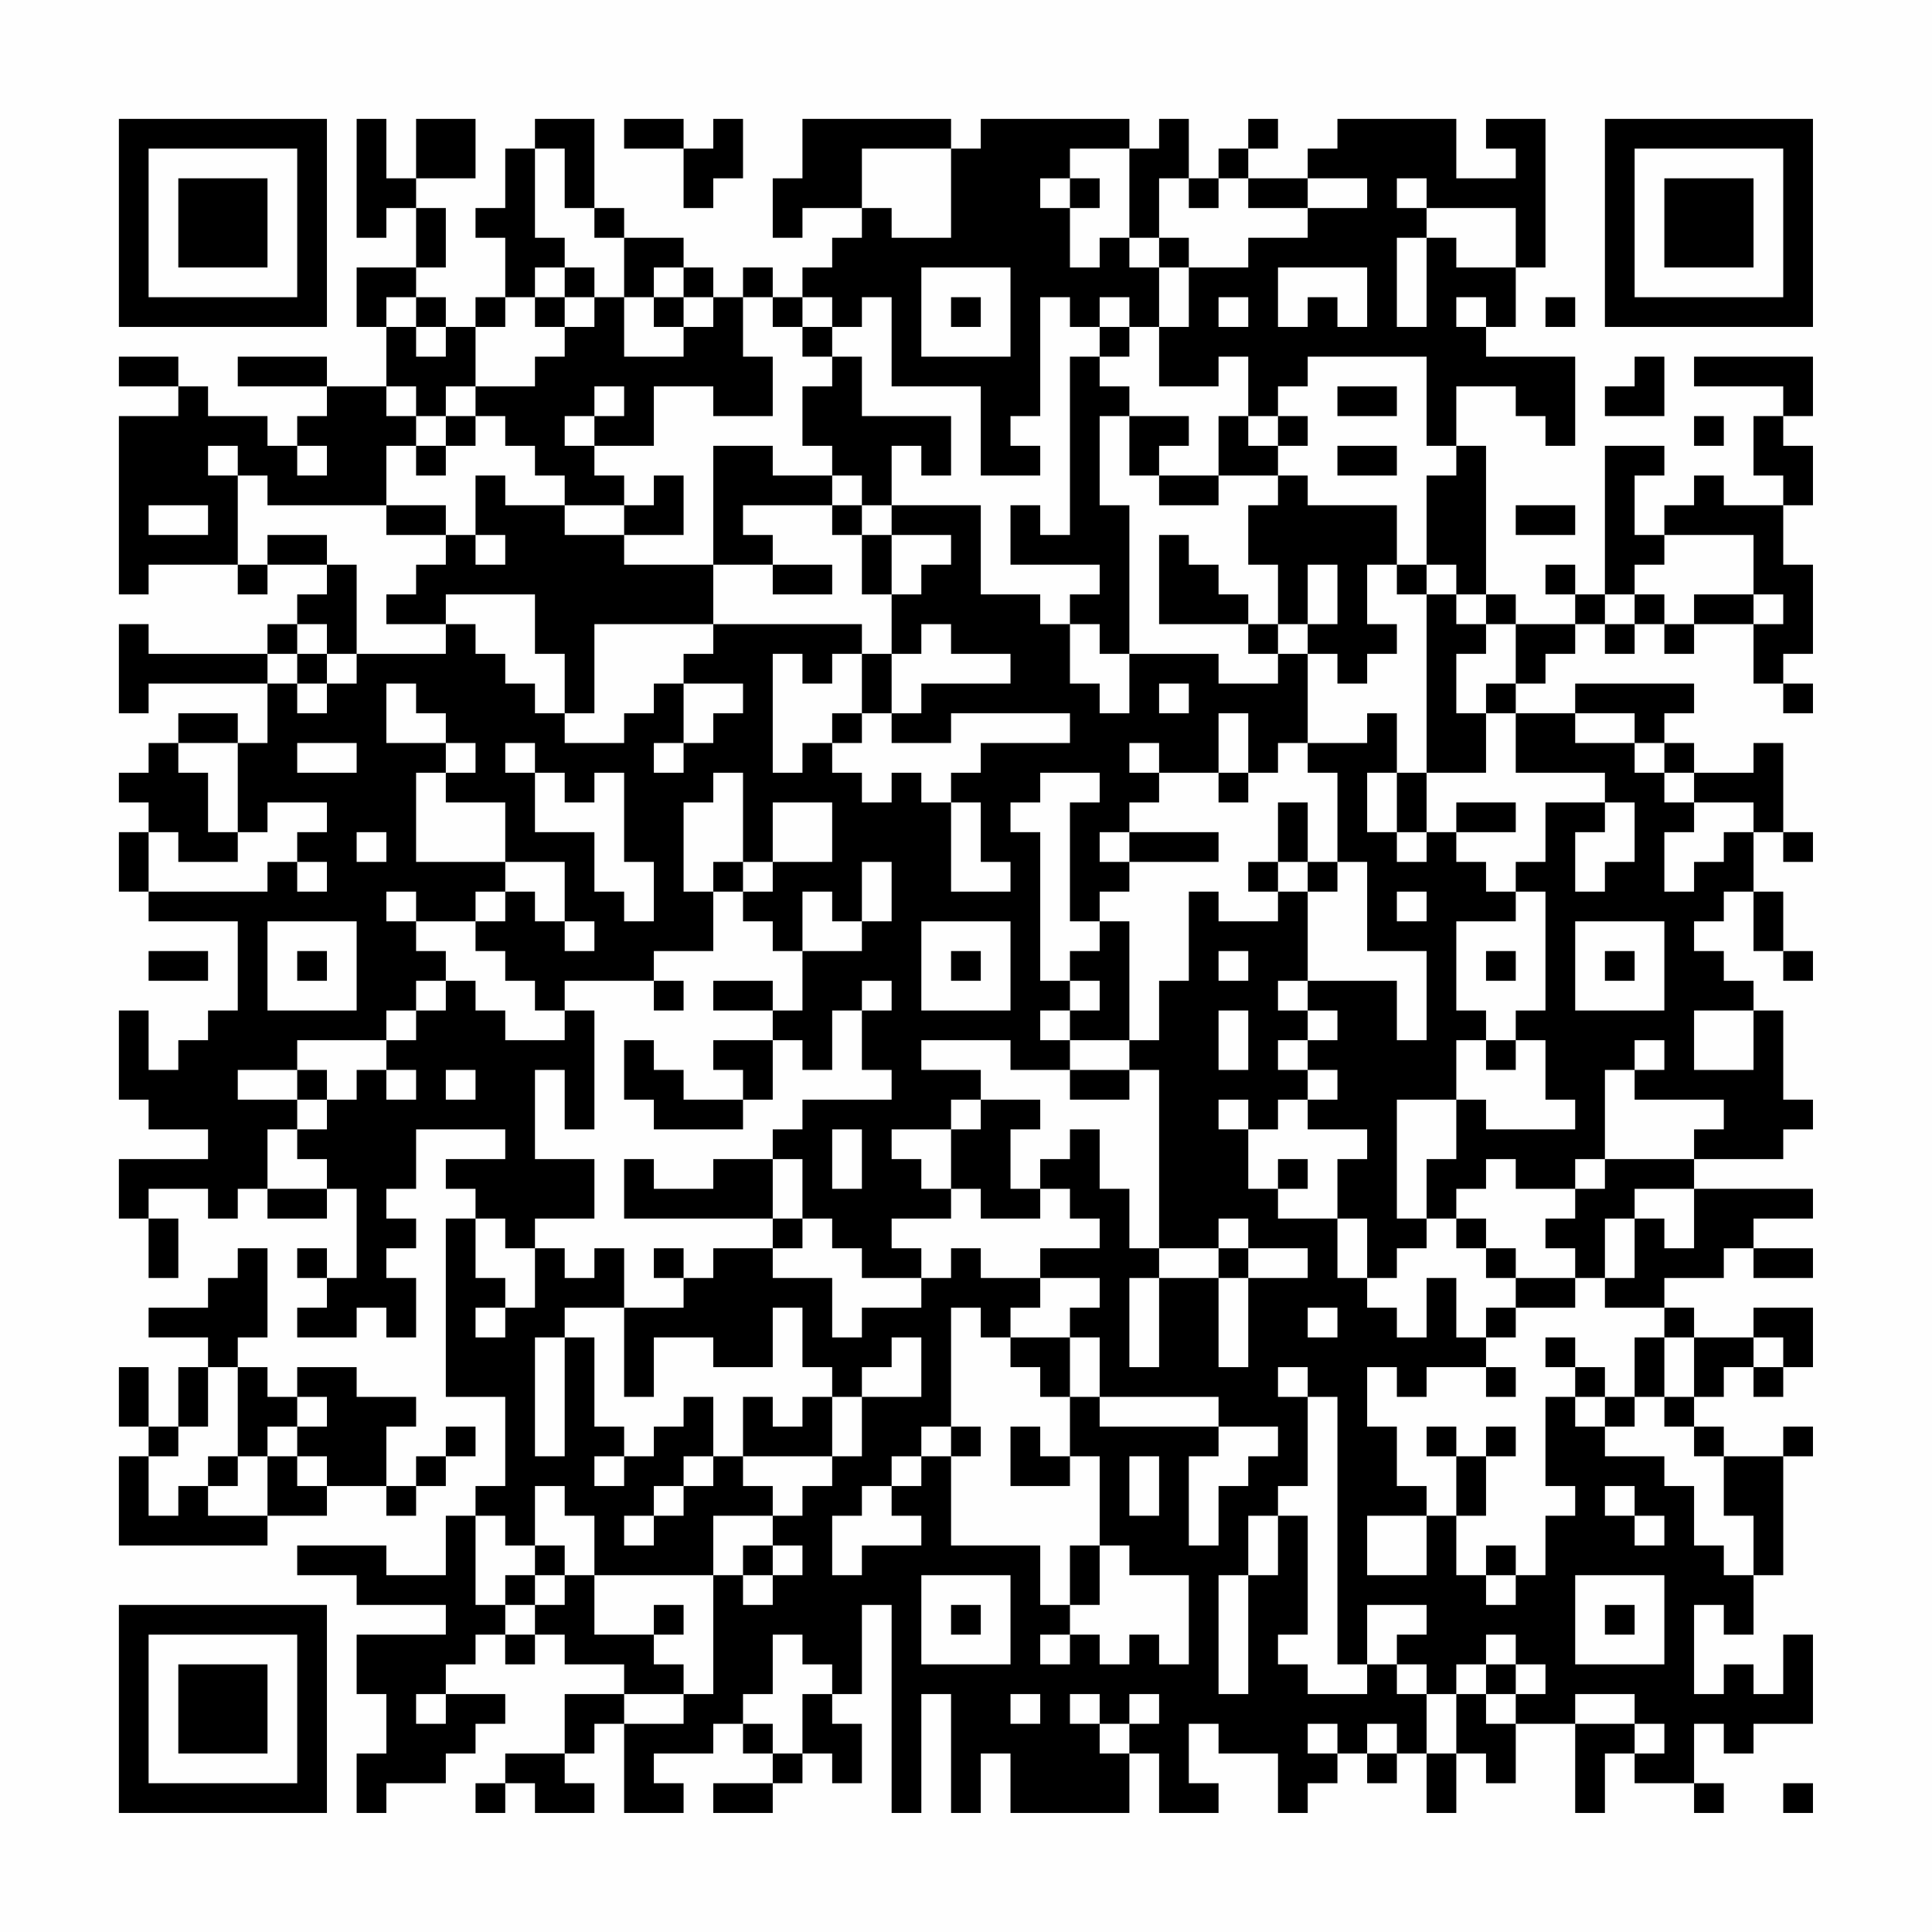 <?xml version="1.0" encoding="UTF-8"?>
<svg xmlns="http://www.w3.org/2000/svg" version="1.1" width="300" height="300" viewBox="0 0 300 300"><rect x="0" y="0" width="300" height="300" fill="#fefefe"/><g transform="scale(4.615)"><g transform="translate(4,4)"><path fill-rule="evenodd" d="M8 0L8 4L9 4L9 3L10 3L10 5L8 5L8 7L9 7L9 9L7 9L7 8L4 8L4 9L7 9L7 10L6 10L6 11L5 11L5 10L3 10L3 9L2 9L2 8L0 8L0 9L2 9L2 10L0 10L0 16L1 16L1 15L4 15L4 16L5 16L5 15L7 15L7 16L6 16L6 17L5 17L5 18L1 18L1 17L0 17L0 20L1 20L1 19L5 19L5 21L4 21L4 20L2 20L2 21L1 21L1 22L0 22L0 23L1 23L1 24L0 24L0 26L1 26L1 27L4 27L4 30L3 30L3 31L2 31L2 32L1 32L1 30L0 30L0 33L1 33L1 34L3 34L3 35L0 35L0 37L1 37L1 39L2 39L2 37L1 37L1 36L3 36L3 37L4 37L4 36L5 36L5 37L7 37L7 36L8 36L8 39L7 39L7 38L6 38L6 39L7 39L7 40L6 40L6 41L8 41L8 40L9 40L9 41L10 41L10 39L9 39L9 38L10 38L10 37L9 37L9 36L10 36L10 34L13 34L13 35L11 35L11 36L12 36L12 37L11 37L11 43L13 43L13 46L12 46L12 47L11 47L11 49L9 49L9 48L6 48L6 49L8 49L8 50L11 50L11 51L8 51L8 53L9 53L9 55L8 55L8 57L9 57L9 56L11 56L11 55L12 55L12 54L13 54L13 53L11 53L11 52L12 52L12 51L13 51L13 52L14 52L14 51L15 51L15 52L17 52L17 53L15 53L15 55L13 55L13 56L12 56L12 57L13 57L13 56L14 56L14 57L16 57L16 56L15 56L15 55L16 55L16 54L17 54L17 57L19 57L19 56L18 56L18 55L20 55L20 54L21 54L21 55L22 55L22 56L20 56L20 57L22 57L22 56L23 56L23 55L24 55L24 56L25 56L25 54L24 54L24 53L25 53L25 50L26 50L26 57L27 57L27 53L28 53L28 57L29 57L29 55L30 55L30 57L34 57L34 55L35 55L35 57L37 57L37 56L36 56L36 54L37 54L37 55L39 55L39 57L40 57L40 56L41 56L41 55L42 55L42 56L43 56L43 55L44 55L44 57L45 57L45 55L46 55L46 56L47 56L47 54L49 54L49 57L50 57L50 55L51 55L51 56L53 56L53 57L54 57L54 56L53 56L53 54L54 54L54 55L55 55L55 54L57 54L57 51L56 51L56 53L55 53L55 52L54 52L54 53L53 53L53 50L54 50L54 51L55 51L55 49L56 49L56 45L57 45L57 44L56 44L56 45L54 45L54 44L53 44L53 43L54 43L54 42L55 42L55 43L56 43L56 42L57 42L57 40L55 40L55 41L53 41L53 40L52 40L52 39L54 39L54 38L55 38L55 39L57 39L57 38L55 38L55 37L57 37L57 36L53 36L53 35L56 35L56 34L57 34L57 33L56 33L56 30L55 30L55 29L54 29L54 28L53 28L53 27L54 27L54 26L55 26L55 28L56 28L56 29L57 29L57 28L56 28L56 26L55 26L55 24L56 24L56 25L57 25L57 24L56 24L56 21L55 21L55 22L53 22L53 21L52 21L52 20L53 20L53 19L49 19L49 20L47 20L47 19L48 19L48 18L49 18L49 17L50 17L50 18L51 18L51 17L52 17L52 18L53 18L53 17L55 17L55 19L56 19L56 20L57 20L57 19L56 19L56 18L57 18L57 15L56 15L56 13L57 13L57 11L56 11L56 10L57 10L57 8L53 8L53 9L56 9L56 10L55 10L55 12L56 12L56 13L54 13L54 12L53 12L53 13L52 13L52 14L51 14L51 12L52 12L52 11L50 11L50 16L49 16L49 15L48 15L48 16L49 16L49 17L47 17L47 16L46 16L46 11L45 11L45 9L47 9L47 10L48 10L48 11L49 11L49 8L46 8L46 7L47 7L47 5L48 5L48 0L46 0L46 1L47 1L47 2L45 2L45 0L41 0L41 1L40 1L40 2L38 2L38 1L39 1L39 0L38 0L38 1L37 1L37 2L36 2L36 0L35 0L35 1L34 1L34 0L29 0L29 1L28 1L28 0L23 0L23 2L22 2L22 4L23 4L23 3L25 3L25 4L24 4L24 5L23 5L23 6L22 6L22 5L21 5L21 6L20 6L20 5L19 5L19 4L17 4L17 3L16 3L16 0L14 0L14 1L13 1L13 3L12 3L12 4L13 4L13 6L12 6L12 7L11 7L11 6L10 6L10 5L11 5L11 3L10 3L10 2L12 2L12 0L10 0L10 2L9 2L9 0ZM17 0L17 1L19 1L19 3L20 3L20 2L21 2L21 0L20 0L20 1L19 1L19 0ZM14 1L14 4L15 4L15 5L14 5L14 6L13 6L13 7L12 7L12 9L11 9L11 10L10 10L10 9L9 9L9 10L10 10L10 11L9 11L9 13L5 13L5 12L4 12L4 11L3 11L3 12L4 12L4 15L5 15L5 14L7 14L7 15L8 15L8 18L7 18L7 17L6 17L6 18L5 18L5 19L6 19L6 20L7 20L7 19L8 19L8 18L11 18L11 17L12 17L12 18L13 18L13 19L14 19L14 20L15 20L15 21L17 21L17 20L18 20L18 19L19 19L19 21L18 21L18 22L19 22L19 21L20 21L20 20L21 20L21 19L19 19L19 18L20 18L20 17L25 17L25 18L24 18L24 19L23 19L23 18L22 18L22 22L23 22L23 21L24 21L24 22L25 22L25 23L26 23L26 22L27 22L27 23L28 23L28 26L30 26L30 25L29 25L29 23L28 23L28 22L29 22L29 21L32 21L32 20L28 20L28 21L26 21L26 20L27 20L27 19L30 19L30 18L28 18L28 17L27 17L27 18L26 18L26 16L27 16L27 15L28 15L28 14L26 14L26 13L29 13L29 16L31 16L31 17L32 17L32 19L33 19L33 20L34 20L34 18L37 18L37 19L39 19L39 18L40 18L40 21L39 21L39 22L38 22L38 20L37 20L37 22L35 22L35 21L34 21L34 22L35 22L35 23L34 23L34 24L33 24L33 25L34 25L34 26L33 26L33 27L32 27L32 23L33 23L33 22L31 22L31 23L30 23L30 24L31 24L31 29L32 29L32 30L31 30L31 31L32 31L32 32L30 32L30 31L27 31L27 32L29 32L29 33L28 33L28 34L26 34L26 35L27 35L27 36L28 36L28 37L26 37L26 38L27 38L27 39L25 39L25 38L24 38L24 37L23 37L23 35L22 35L22 34L23 34L23 33L26 33L26 32L25 32L25 30L26 30L26 29L25 29L25 30L24 30L24 32L23 32L23 31L22 31L22 30L23 30L23 28L25 28L25 27L26 27L26 25L25 25L25 27L24 27L24 26L23 26L23 28L22 28L22 27L21 27L21 26L22 26L22 25L24 25L24 23L22 23L22 25L21 25L21 22L20 22L20 23L19 23L19 26L20 26L20 28L18 28L18 29L15 29L15 30L14 30L14 29L13 29L13 28L12 28L12 27L13 27L13 26L14 26L14 27L15 27L15 28L16 28L16 27L15 27L15 25L13 25L13 23L11 23L11 22L12 22L12 21L11 21L11 20L10 20L10 19L9 19L9 21L11 21L11 22L10 22L10 25L13 25L13 26L12 26L12 27L10 27L10 26L9 26L9 27L10 27L10 28L11 28L11 29L10 29L10 30L9 30L9 31L6 31L6 32L4 32L4 33L6 33L6 34L5 34L5 36L7 36L7 35L6 35L6 34L7 34L7 33L8 33L8 32L9 32L9 33L10 33L10 32L9 32L9 31L10 31L10 30L11 30L11 29L12 29L12 30L13 30L13 31L15 31L15 30L16 30L16 34L15 34L15 32L14 32L14 35L16 35L16 37L14 37L14 38L13 38L13 37L12 37L12 39L13 39L13 40L12 40L12 41L13 41L13 40L14 40L14 38L15 38L15 39L16 39L16 38L17 38L17 40L15 40L15 41L14 41L14 45L15 45L15 41L16 41L16 44L17 44L17 45L16 45L16 46L17 46L17 45L18 45L18 44L19 44L19 43L20 43L20 45L19 45L19 46L18 46L18 47L17 47L17 48L18 48L18 47L19 47L19 46L20 46L20 45L21 45L21 46L22 46L22 47L20 47L20 49L16 49L16 47L15 47L15 46L14 46L14 48L13 48L13 47L12 47L12 50L13 50L13 51L14 51L14 50L15 50L15 49L16 49L16 51L18 51L18 52L19 52L19 53L17 53L17 54L19 54L19 53L20 53L20 49L21 49L21 50L22 50L22 49L23 49L23 48L22 48L22 47L23 47L23 46L24 46L24 45L25 45L25 43L27 43L27 41L26 41L26 42L25 42L25 43L24 43L24 42L23 42L23 40L22 40L22 42L20 42L20 41L18 41L18 43L17 43L17 40L19 40L19 39L20 39L20 38L22 38L22 39L24 39L24 41L25 41L25 40L27 40L27 39L28 39L28 38L29 38L29 39L31 39L31 40L30 40L30 41L29 41L29 40L28 40L28 44L27 44L27 45L26 45L26 46L25 46L25 47L24 47L24 49L25 49L25 48L27 48L27 47L26 47L26 46L27 46L27 45L28 45L28 48L31 48L31 50L32 50L32 51L31 51L31 52L32 52L32 51L33 51L33 52L34 52L34 51L35 51L35 52L36 52L36 49L34 49L34 48L33 48L33 45L32 45L32 43L33 43L33 44L37 44L37 45L36 45L36 48L37 48L37 46L38 46L38 45L39 45L39 44L37 44L37 43L33 43L33 41L32 41L32 40L33 40L33 39L31 39L31 38L33 38L33 37L32 37L32 36L31 36L31 35L32 35L32 34L33 34L33 36L34 36L34 38L35 38L35 39L34 39L34 42L35 42L35 39L37 39L37 42L38 42L38 39L40 39L40 38L38 38L38 37L37 37L37 38L35 38L35 32L34 32L34 31L35 31L35 29L36 29L36 26L37 26L37 27L39 27L39 26L40 26L40 29L39 29L39 30L40 30L40 31L39 31L39 32L40 32L40 33L39 33L39 34L38 34L38 33L37 33L37 34L38 34L38 36L39 36L39 37L41 37L41 39L42 39L42 40L43 40L43 41L44 41L44 39L45 39L45 41L46 41L46 42L44 42L44 43L43 43L43 42L42 42L42 44L43 44L43 46L44 46L44 47L42 47L42 49L44 49L44 47L45 47L45 49L46 49L46 50L47 50L47 49L48 49L48 47L49 47L49 46L48 46L48 43L49 43L49 44L50 44L50 45L52 45L52 46L53 46L53 48L54 48L54 49L55 49L55 47L54 47L54 45L53 45L53 44L52 44L52 43L53 43L53 41L52 41L52 40L50 40L50 39L51 39L51 37L52 37L52 38L53 38L53 36L51 36L51 37L50 37L50 39L49 39L49 38L48 38L48 37L49 37L49 36L50 36L50 35L53 35L53 34L54 34L54 33L51 33L51 32L52 32L52 31L51 31L51 32L50 32L50 35L49 35L49 36L47 36L47 35L46 35L46 36L45 36L45 37L44 37L44 35L45 35L45 33L46 33L46 34L49 34L49 33L48 33L48 31L47 31L47 30L48 30L48 26L47 26L47 25L48 25L48 23L50 23L50 24L49 24L49 26L50 26L50 25L51 25L51 23L50 23L50 22L47 22L47 20L46 20L46 19L47 19L47 17L46 17L46 16L45 16L45 15L44 15L44 12L45 12L45 11L44 11L44 8L40 8L40 9L39 9L39 10L38 10L38 8L37 8L37 9L35 9L35 7L36 7L36 5L38 5L38 4L40 4L40 3L42 3L42 2L40 2L40 3L38 3L38 2L37 2L37 3L36 3L36 2L35 2L35 4L34 4L34 1L32 1L32 2L31 2L31 3L32 3L32 5L33 5L33 4L34 4L34 5L35 5L35 7L34 7L34 6L33 6L33 7L32 7L32 6L31 6L31 10L30 10L30 11L31 11L31 12L29 12L29 9L26 9L26 6L25 6L25 7L24 7L24 6L23 6L23 7L22 7L22 6L21 6L21 8L22 8L22 10L20 10L20 9L18 9L18 11L16 11L16 10L17 10L17 9L16 9L16 10L15 10L15 11L16 11L16 12L17 12L17 13L15 13L15 12L14 12L14 11L13 11L13 10L12 10L12 9L14 9L14 8L15 8L15 7L16 7L16 6L17 6L17 8L19 8L19 7L20 7L20 6L19 6L19 5L18 5L18 6L17 6L17 4L16 4L16 3L15 3L15 1ZM25 1L25 3L26 3L26 4L28 4L28 1ZM32 2L32 3L33 3L33 2ZM43 2L43 3L44 3L44 4L43 4L43 7L44 7L44 4L45 4L45 5L47 5L47 3L44 3L44 2ZM35 4L35 5L36 5L36 4ZM15 5L15 6L14 6L14 7L15 7L15 6L16 6L16 5ZM27 5L27 8L30 8L30 5ZM39 5L39 7L40 7L40 6L41 6L41 7L42 7L42 5ZM9 6L9 7L10 7L10 8L11 8L11 7L10 7L10 6ZM18 6L18 7L19 7L19 6ZM28 6L28 7L29 7L29 6ZM37 6L37 7L38 7L38 6ZM45 6L45 7L46 7L46 6ZM48 6L48 7L49 7L49 6ZM23 7L23 8L24 8L24 9L23 9L23 11L24 11L24 12L22 12L22 11L20 11L20 15L17 15L17 14L19 14L19 12L18 12L18 13L17 13L17 14L15 14L15 13L13 13L13 12L12 12L12 14L11 14L11 13L9 13L9 14L11 14L11 15L10 15L10 16L9 16L9 17L11 17L11 16L14 16L14 18L15 18L15 20L16 20L16 17L20 17L20 15L22 15L22 16L24 16L24 15L22 15L22 14L21 14L21 13L24 13L24 14L25 14L25 16L26 16L26 14L25 14L25 13L26 13L26 11L27 11L27 12L28 12L28 10L25 10L25 8L24 8L24 7ZM33 7L33 8L32 8L32 14L31 14L31 13L30 13L30 15L33 15L33 16L32 16L32 17L33 17L33 18L34 18L34 13L33 13L33 10L34 10L34 12L35 12L35 13L37 13L37 12L39 12L39 13L38 13L38 15L39 15L39 17L38 17L38 16L37 16L37 15L36 15L36 14L35 14L35 17L38 17L38 18L39 18L39 17L40 17L40 18L41 18L41 19L42 19L42 18L43 18L43 17L42 17L42 15L43 15L43 16L44 16L44 22L43 22L43 20L42 20L42 21L40 21L40 22L41 22L41 25L40 25L40 23L39 23L39 25L38 25L38 26L39 26L39 25L40 25L40 26L41 26L41 25L42 25L42 28L44 28L44 31L43 31L43 29L40 29L40 30L41 30L41 31L40 31L40 32L41 32L41 33L40 33L40 34L42 34L42 35L41 35L41 37L42 37L42 39L43 39L43 38L44 38L44 37L43 37L43 33L45 33L45 31L46 31L46 32L47 32L47 31L46 31L46 30L45 30L45 27L47 27L47 26L46 26L46 25L45 25L45 24L47 24L47 23L45 23L45 24L44 24L44 22L46 22L46 20L45 20L45 18L46 18L46 17L45 17L45 16L44 16L44 15L43 15L43 13L40 13L40 12L39 12L39 11L40 11L40 10L39 10L39 11L38 11L38 10L37 10L37 12L35 12L35 11L36 11L36 10L34 10L34 9L33 9L33 8L34 8L34 7ZM51 8L51 9L50 9L50 10L52 10L52 8ZM41 9L41 10L43 10L43 9ZM11 10L11 11L10 11L10 12L11 12L11 11L12 11L12 10ZM53 10L53 11L54 11L54 10ZM6 11L6 12L7 12L7 11ZM41 11L41 12L43 12L43 11ZM24 12L24 13L25 13L25 12ZM1 13L1 14L3 14L3 13ZM47 13L47 14L49 14L49 13ZM12 14L12 15L13 15L13 14ZM52 14L52 15L51 15L51 16L50 16L50 17L51 17L51 16L52 16L52 17L53 17L53 16L55 16L55 17L56 17L56 16L55 16L55 14ZM40 15L40 17L41 17L41 15ZM6 18L6 19L7 19L7 18ZM25 18L25 20L24 20L24 21L25 21L25 20L26 20L26 18ZM35 19L35 20L36 20L36 19ZM49 20L49 21L51 21L51 22L52 22L52 23L53 23L53 24L52 24L52 26L53 26L53 25L54 25L54 24L55 24L55 23L53 23L53 22L52 22L52 21L51 21L51 20ZM2 21L2 22L3 22L3 24L4 24L4 25L2 25L2 24L1 24L1 26L5 26L5 25L6 25L6 26L7 26L7 25L6 25L6 24L7 24L7 23L5 23L5 24L4 24L4 21ZM6 21L6 22L8 22L8 21ZM13 21L13 22L14 22L14 24L16 24L16 26L17 26L17 27L18 27L18 25L17 25L17 22L16 22L16 23L15 23L15 22L14 22L14 21ZM37 22L37 23L38 23L38 22ZM42 22L42 24L43 24L43 25L44 25L44 24L43 24L43 22ZM8 24L8 25L9 25L9 24ZM34 24L34 25L37 25L37 24ZM20 25L20 26L21 26L21 25ZM43 26L43 27L44 27L44 26ZM5 27L5 30L8 30L8 27ZM27 27L27 30L30 30L30 27ZM33 27L33 28L32 28L32 29L33 29L33 30L32 30L32 31L34 31L34 27ZM49 27L49 30L52 30L52 27ZM1 28L1 29L3 29L3 28ZM6 28L6 29L7 29L7 28ZM28 28L28 29L29 29L29 28ZM37 28L37 29L38 29L38 28ZM46 28L46 29L47 29L47 28ZM50 28L50 29L51 29L51 28ZM18 29L18 30L19 30L19 29ZM20 29L20 30L22 30L22 29ZM37 30L37 32L38 32L38 30ZM53 30L53 32L55 32L55 30ZM17 31L17 33L18 33L18 34L21 34L21 33L22 33L22 31L20 31L20 32L21 32L21 33L19 33L19 32L18 32L18 31ZM6 32L6 33L7 33L7 32ZM11 32L11 33L12 33L12 32ZM32 32L32 33L34 33L34 32ZM29 33L29 34L28 34L28 36L29 36L29 37L31 37L31 36L30 36L30 34L31 34L31 33ZM24 34L24 36L25 36L25 34ZM17 35L17 37L22 37L22 38L23 38L23 37L22 37L22 35L20 35L20 36L18 36L18 35ZM39 35L39 36L40 36L40 35ZM45 37L45 38L46 38L46 39L47 39L47 40L46 40L46 41L47 41L47 40L49 40L49 39L47 39L47 38L46 38L46 37ZM4 38L4 39L3 39L3 40L1 40L1 41L3 41L3 42L2 42L2 44L1 44L1 42L0 42L0 44L1 44L1 45L0 45L0 48L5 48L5 47L7 47L7 46L9 46L9 47L10 47L10 46L11 46L11 45L12 45L12 44L11 44L11 45L10 45L10 46L9 46L9 44L10 44L10 43L8 43L8 42L6 42L6 43L5 43L5 42L4 42L4 41L5 41L5 38ZM18 38L18 39L19 39L19 38ZM37 38L37 39L38 39L38 38ZM40 40L40 41L41 41L41 40ZM30 41L30 42L31 42L31 43L32 43L32 41ZM48 41L48 42L49 42L49 43L50 43L50 44L51 44L51 43L52 43L52 41L51 41L51 43L50 43L50 42L49 42L49 41ZM55 41L55 42L56 42L56 41ZM3 42L3 44L2 44L2 45L1 45L1 47L2 47L2 46L3 46L3 47L5 47L5 45L6 45L6 46L7 46L7 45L6 45L6 44L7 44L7 43L6 43L6 44L5 44L5 45L4 45L4 42ZM39 42L39 43L40 43L40 46L39 46L39 47L38 47L38 49L37 49L37 53L38 53L38 49L39 49L39 47L40 47L40 51L39 51L39 52L40 52L40 53L42 53L42 52L43 52L43 53L44 53L44 55L45 55L45 53L46 53L46 54L47 54L47 53L48 53L48 52L47 52L47 51L46 51L46 52L45 52L45 53L44 53L44 52L43 52L43 51L44 51L44 50L42 50L42 52L41 52L41 43L40 43L40 42ZM46 42L46 43L47 43L47 42ZM21 43L21 45L24 45L24 43L23 43L23 44L22 44L22 43ZM28 44L28 45L29 45L29 44ZM30 44L30 46L32 46L32 45L31 45L31 44ZM44 44L44 45L45 45L45 47L46 47L46 45L47 45L47 44L46 44L46 45L45 45L45 44ZM3 45L3 46L4 46L4 45ZM34 45L34 47L35 47L35 45ZM50 46L50 47L51 47L51 48L52 48L52 47L51 47L51 46ZM14 48L14 49L13 49L13 50L14 50L14 49L15 49L15 48ZM21 48L21 49L22 49L22 48ZM32 48L32 50L33 50L33 48ZM46 48L46 49L47 49L47 48ZM27 49L27 52L30 52L30 49ZM49 49L49 52L52 52L52 49ZM18 50L18 51L19 51L19 50ZM28 50L28 51L29 51L29 50ZM50 50L50 51L51 51L51 50ZM22 51L22 53L21 53L21 54L22 54L22 55L23 55L23 53L24 53L24 52L23 52L23 51ZM46 52L46 53L47 53L47 52ZM10 53L10 54L11 54L11 53ZM30 53L30 54L31 54L31 53ZM32 53L32 54L33 54L33 55L34 55L34 54L35 54L35 53L34 53L34 54L33 54L33 53ZM49 53L49 54L51 54L51 55L52 55L52 54L51 54L51 53ZM40 54L40 55L41 55L41 54ZM42 54L42 55L43 55L43 54ZM56 56L56 57L57 57L57 56ZM0 0L0 7L7 7L7 0ZM1 1L1 6L6 6L6 1ZM2 2L2 5L5 5L5 2ZM50 0L50 7L57 7L57 0ZM51 1L51 6L56 6L56 1ZM52 2L52 5L55 5L55 2ZM0 50L0 57L7 57L7 50ZM1 51L1 56L6 56L6 51ZM2 52L2 55L5 55L5 52Z" fill="#000000"/></g></g></svg>
